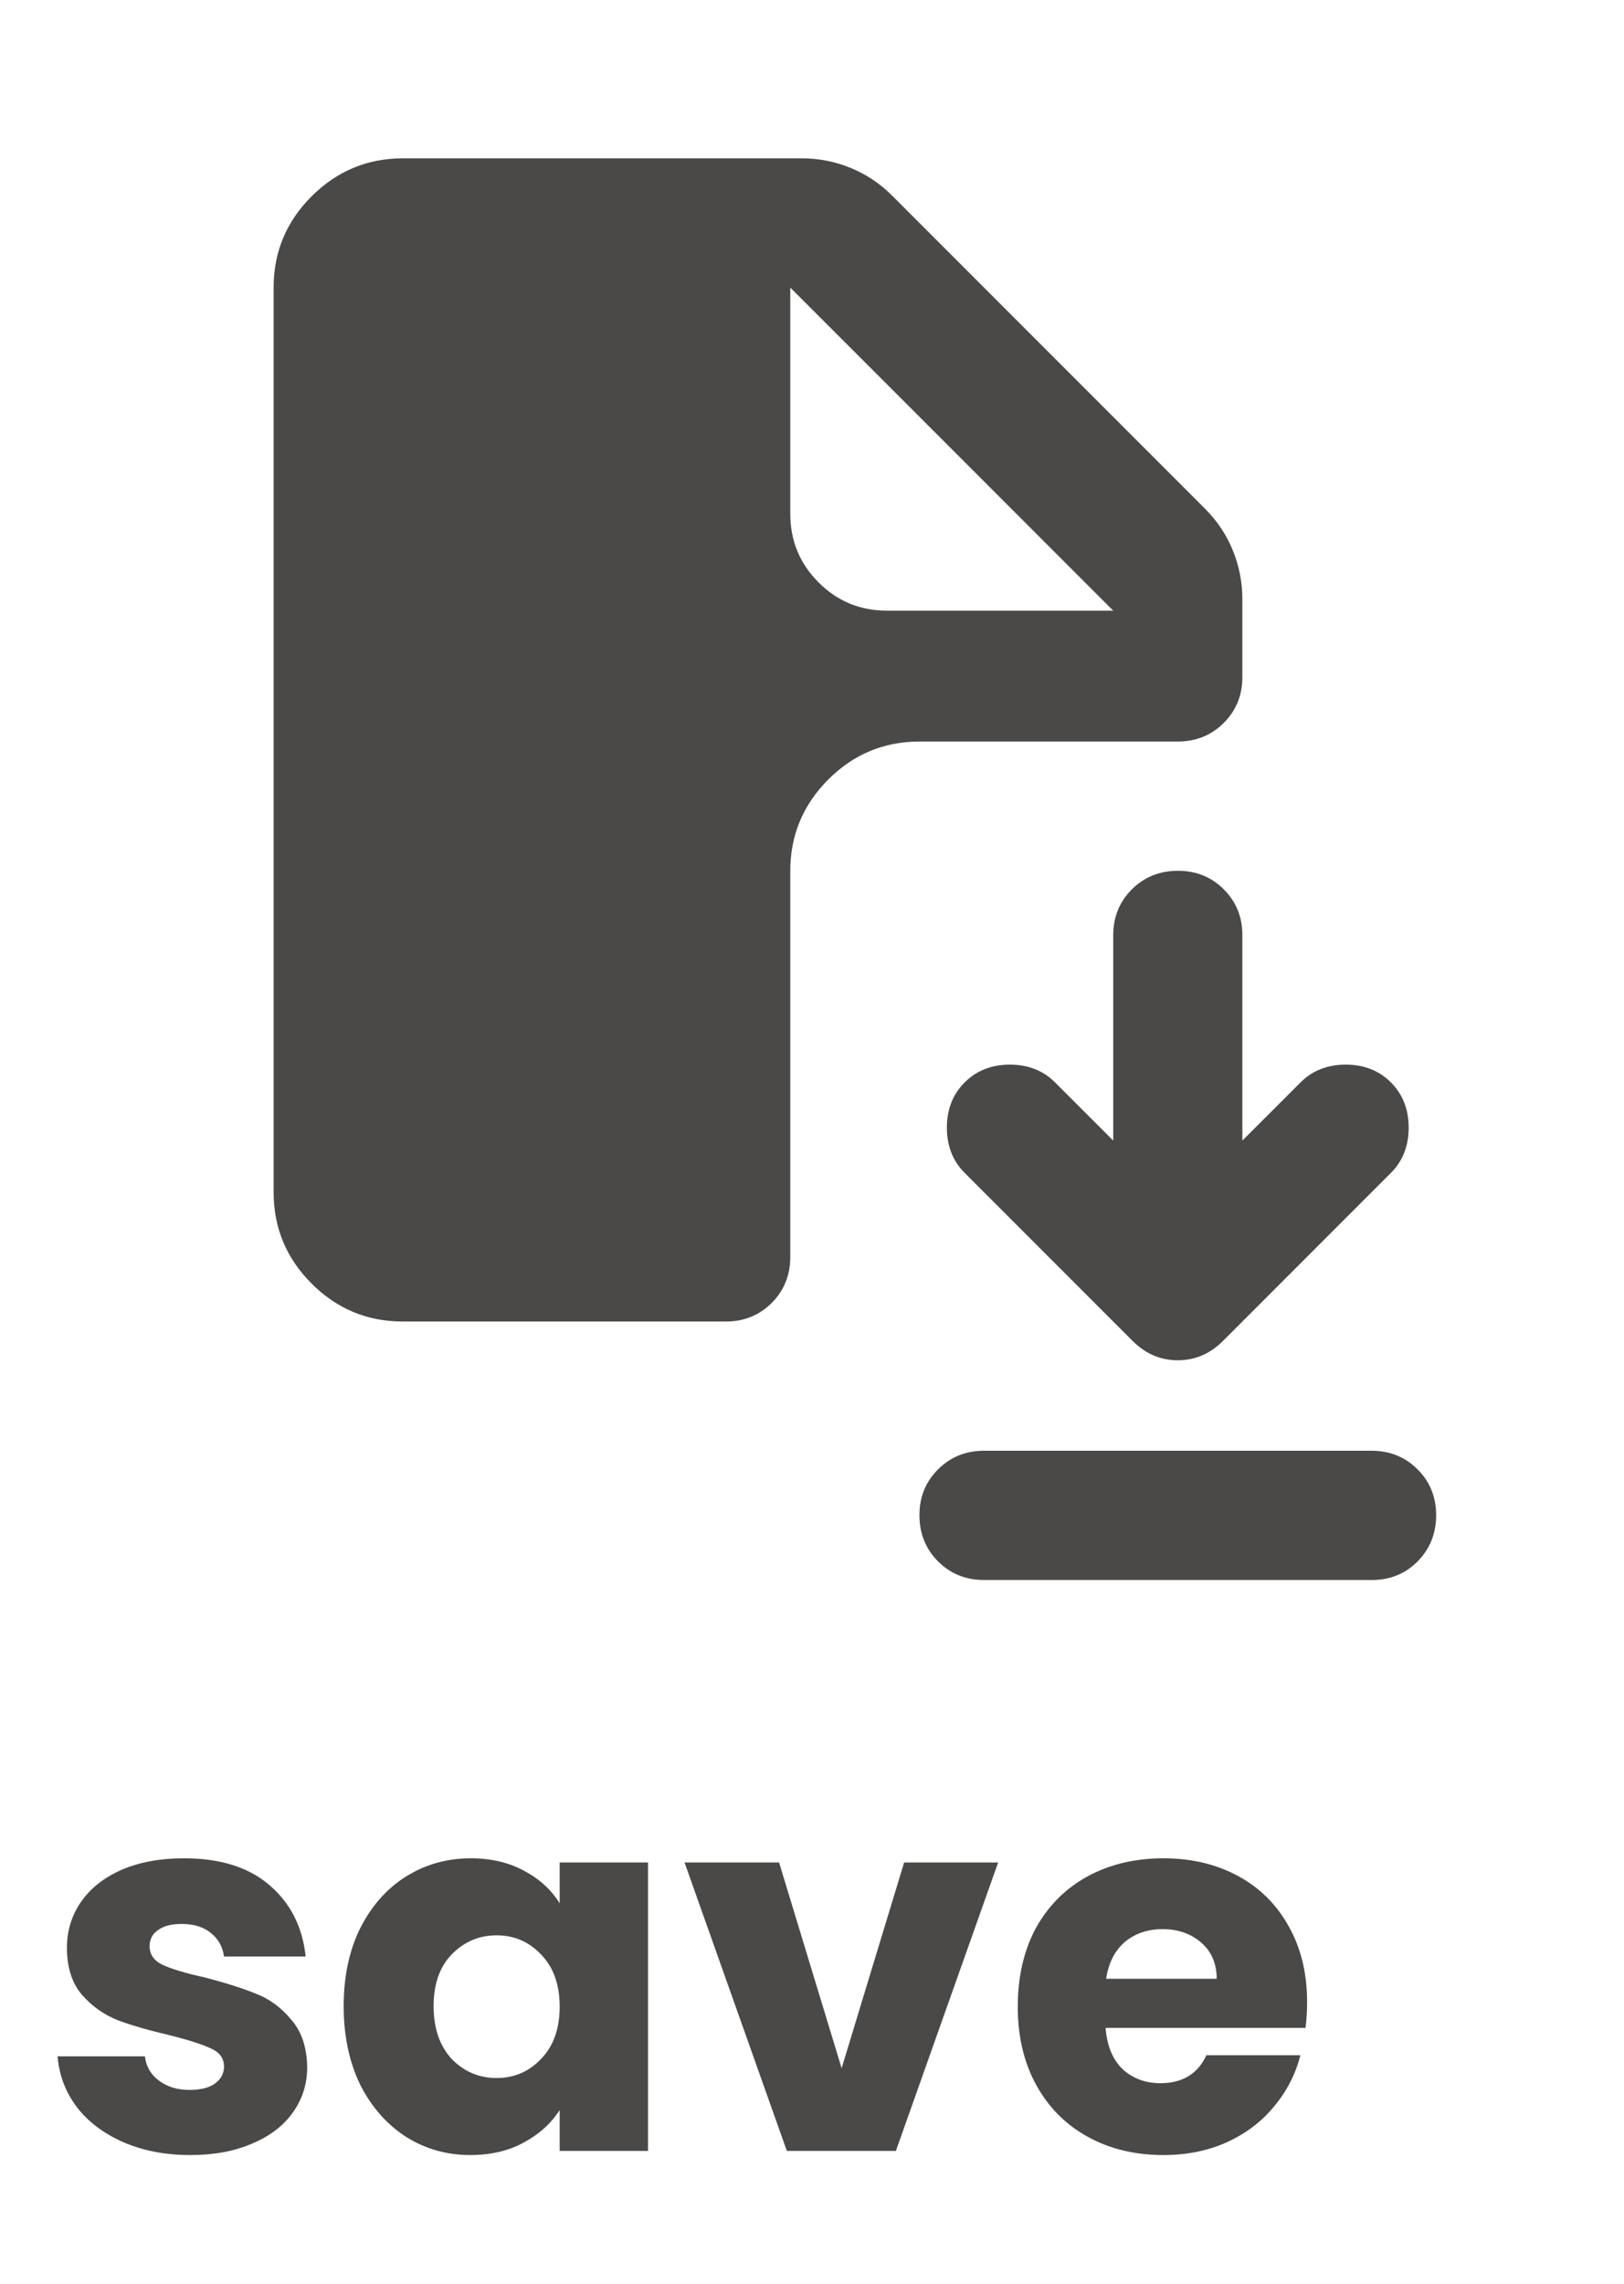 <svg width="37" height="52" viewBox="0 0 37 52" fill="none" xmlns="http://www.w3.org/2000/svg">
<g clip-path="url(#clip0_294_191)">
<path d="M25.804 30.533L21.978 26.707C21.708 26.437 21.573 26.094 21.573 25.677C21.573 25.26 21.708 24.917 21.978 24.647C22.248 24.377 22.591 24.242 23.008 24.242C23.425 24.242 23.768 24.377 24.038 24.647L25.363 25.971V21.299C25.363 20.883 25.504 20.533 25.786 20.252C26.069 19.97 26.418 19.829 26.834 19.828C27.25 19.827 27.599 19.968 27.883 20.252C28.166 20.535 28.307 20.884 28.305 21.299V25.971L29.63 24.647C29.899 24.377 30.243 24.242 30.66 24.242C31.076 24.242 31.42 24.377 31.69 24.647C31.959 24.917 32.094 25.26 32.094 25.677C32.094 26.094 31.959 26.437 31.69 26.707L27.864 30.533C27.57 30.827 27.226 30.974 26.834 30.974C26.442 30.974 26.098 30.827 25.804 30.533ZM22.42 35.977C22.003 35.977 21.654 35.836 21.372 35.553C21.09 35.271 20.949 34.921 20.948 34.505C20.947 34.09 21.088 33.74 21.372 33.458C21.655 33.175 22.005 33.034 22.42 33.034H31.248C31.665 33.034 32.015 33.175 32.297 33.458C32.58 33.74 32.721 34.09 32.72 34.505C32.719 34.921 32.577 35.271 32.296 35.555C32.014 35.838 31.665 35.979 31.248 35.977H22.42ZM9.177 30.091C8.367 30.091 7.675 29.803 7.099 29.227C6.523 28.652 6.235 27.959 6.234 27.148V6.548C6.234 5.739 6.522 5.046 7.099 4.471C7.676 3.895 8.368 3.606 9.177 3.605H18.263C18.655 3.605 19.029 3.679 19.386 3.826C19.742 3.973 20.054 4.182 20.323 4.452L27.459 11.588C27.729 11.858 27.938 12.171 28.085 12.527C28.232 12.883 28.305 13.257 28.305 13.648V15.414C28.305 15.831 28.164 16.18 27.881 16.461C27.599 16.743 27.25 16.884 26.834 16.885H20.948C20.139 16.885 19.446 17.174 18.87 17.75C18.295 18.327 18.006 19.02 18.005 19.828V28.62C18.005 29.037 17.864 29.386 17.581 29.669C17.299 29.951 16.95 30.092 16.534 30.091H9.177ZM20.212 13.905H25.363L18.005 6.548V11.698C18.005 12.311 18.22 12.833 18.65 13.262C19.079 13.692 19.6 13.906 20.212 13.905Z" fill="#4A4947"/>
</g>
<path d="M4.339 49.071C3.766 49.071 3.256 48.973 2.808 48.777C2.361 48.581 2.008 48.314 1.749 47.977C1.49 47.631 1.345 47.247 1.313 46.823H3.303C3.326 47.05 3.432 47.235 3.621 47.376C3.809 47.517 4.04 47.588 4.315 47.588C4.566 47.588 4.759 47.541 4.892 47.447C5.033 47.345 5.104 47.215 5.104 47.058C5.104 46.87 5.006 46.733 4.81 46.646C4.613 46.552 4.296 46.45 3.856 46.34C3.385 46.23 2.993 46.117 2.679 45.999C2.365 45.873 2.094 45.681 1.867 45.422C1.639 45.155 1.525 44.798 1.525 44.351C1.525 43.974 1.627 43.633 1.831 43.327C2.043 43.013 2.349 42.766 2.75 42.585C3.158 42.405 3.64 42.314 4.197 42.314C5.021 42.314 5.669 42.519 6.14 42.926C6.618 43.335 6.893 43.876 6.964 44.551H5.104C5.072 44.323 4.97 44.143 4.798 44.01C4.633 43.876 4.413 43.809 4.139 43.809C3.903 43.809 3.723 43.856 3.597 43.951C3.472 44.037 3.409 44.159 3.409 44.316C3.409 44.504 3.507 44.645 3.703 44.739C3.907 44.834 4.221 44.928 4.645 45.022C5.131 45.147 5.528 45.273 5.834 45.398C6.14 45.516 6.407 45.712 6.634 45.987C6.87 46.254 6.991 46.615 6.999 47.07C6.999 47.455 6.889 47.8 6.669 48.106C6.458 48.404 6.148 48.64 5.74 48.812C5.339 48.985 4.872 49.071 4.339 49.071ZM7.83 45.681C7.83 45.006 7.956 44.414 8.207 43.904C8.466 43.394 8.815 43.001 9.255 42.726C9.694 42.452 10.185 42.314 10.726 42.314C11.189 42.314 11.593 42.409 11.938 42.597C12.292 42.785 12.562 43.032 12.751 43.339V42.409H14.764V48.977H12.751V48.047C12.555 48.353 12.28 48.6 11.927 48.789C11.582 48.977 11.177 49.071 10.714 49.071C10.181 49.071 9.694 48.934 9.255 48.659C8.815 48.377 8.466 47.98 8.207 47.47C7.956 46.952 7.83 46.356 7.83 45.681ZM12.751 45.693C12.751 45.191 12.61 44.794 12.327 44.504C12.052 44.214 11.715 44.068 11.315 44.068C10.914 44.068 10.573 44.214 10.29 44.504C10.016 44.786 9.879 45.179 9.879 45.681C9.879 46.183 10.016 46.584 10.29 46.882C10.573 47.172 10.914 47.317 11.315 47.317C11.715 47.317 12.052 47.172 12.327 46.882C12.61 46.591 12.751 46.195 12.751 45.693ZM19.175 47.094L20.599 42.409H22.741L20.411 48.977H17.927L15.596 42.409H17.75L19.175 47.094ZM29.78 45.587C29.78 45.775 29.769 45.971 29.745 46.175H25.189C25.221 46.584 25.35 46.897 25.578 47.117C25.813 47.329 26.1 47.435 26.437 47.435C26.939 47.435 27.289 47.223 27.485 46.799H29.627C29.517 47.231 29.317 47.619 29.027 47.965C28.744 48.31 28.387 48.581 27.956 48.777C27.524 48.973 27.041 49.071 26.508 49.071C25.864 49.071 25.291 48.934 24.789 48.659C24.287 48.385 23.895 47.992 23.612 47.482C23.33 46.972 23.188 46.376 23.188 45.693C23.188 45.01 23.326 44.414 23.6 43.904C23.883 43.394 24.275 43.001 24.777 42.726C25.28 42.452 25.857 42.314 26.508 42.314C27.144 42.314 27.709 42.448 28.203 42.715C28.697 42.981 29.082 43.362 29.357 43.856C29.639 44.351 29.78 44.928 29.78 45.587ZM27.72 45.057C27.72 44.712 27.603 44.437 27.367 44.233C27.132 44.029 26.837 43.927 26.484 43.927C26.147 43.927 25.86 44.025 25.625 44.221C25.398 44.418 25.256 44.696 25.201 45.057H27.72Z" fill="#4A4947"/>
<defs>
<clipPath id="clip0_294_191">
<rect width="35.314" height="35.314" fill="white" transform="translate(0.348 0.663)"/>
</clipPath>
</defs>
</svg>
